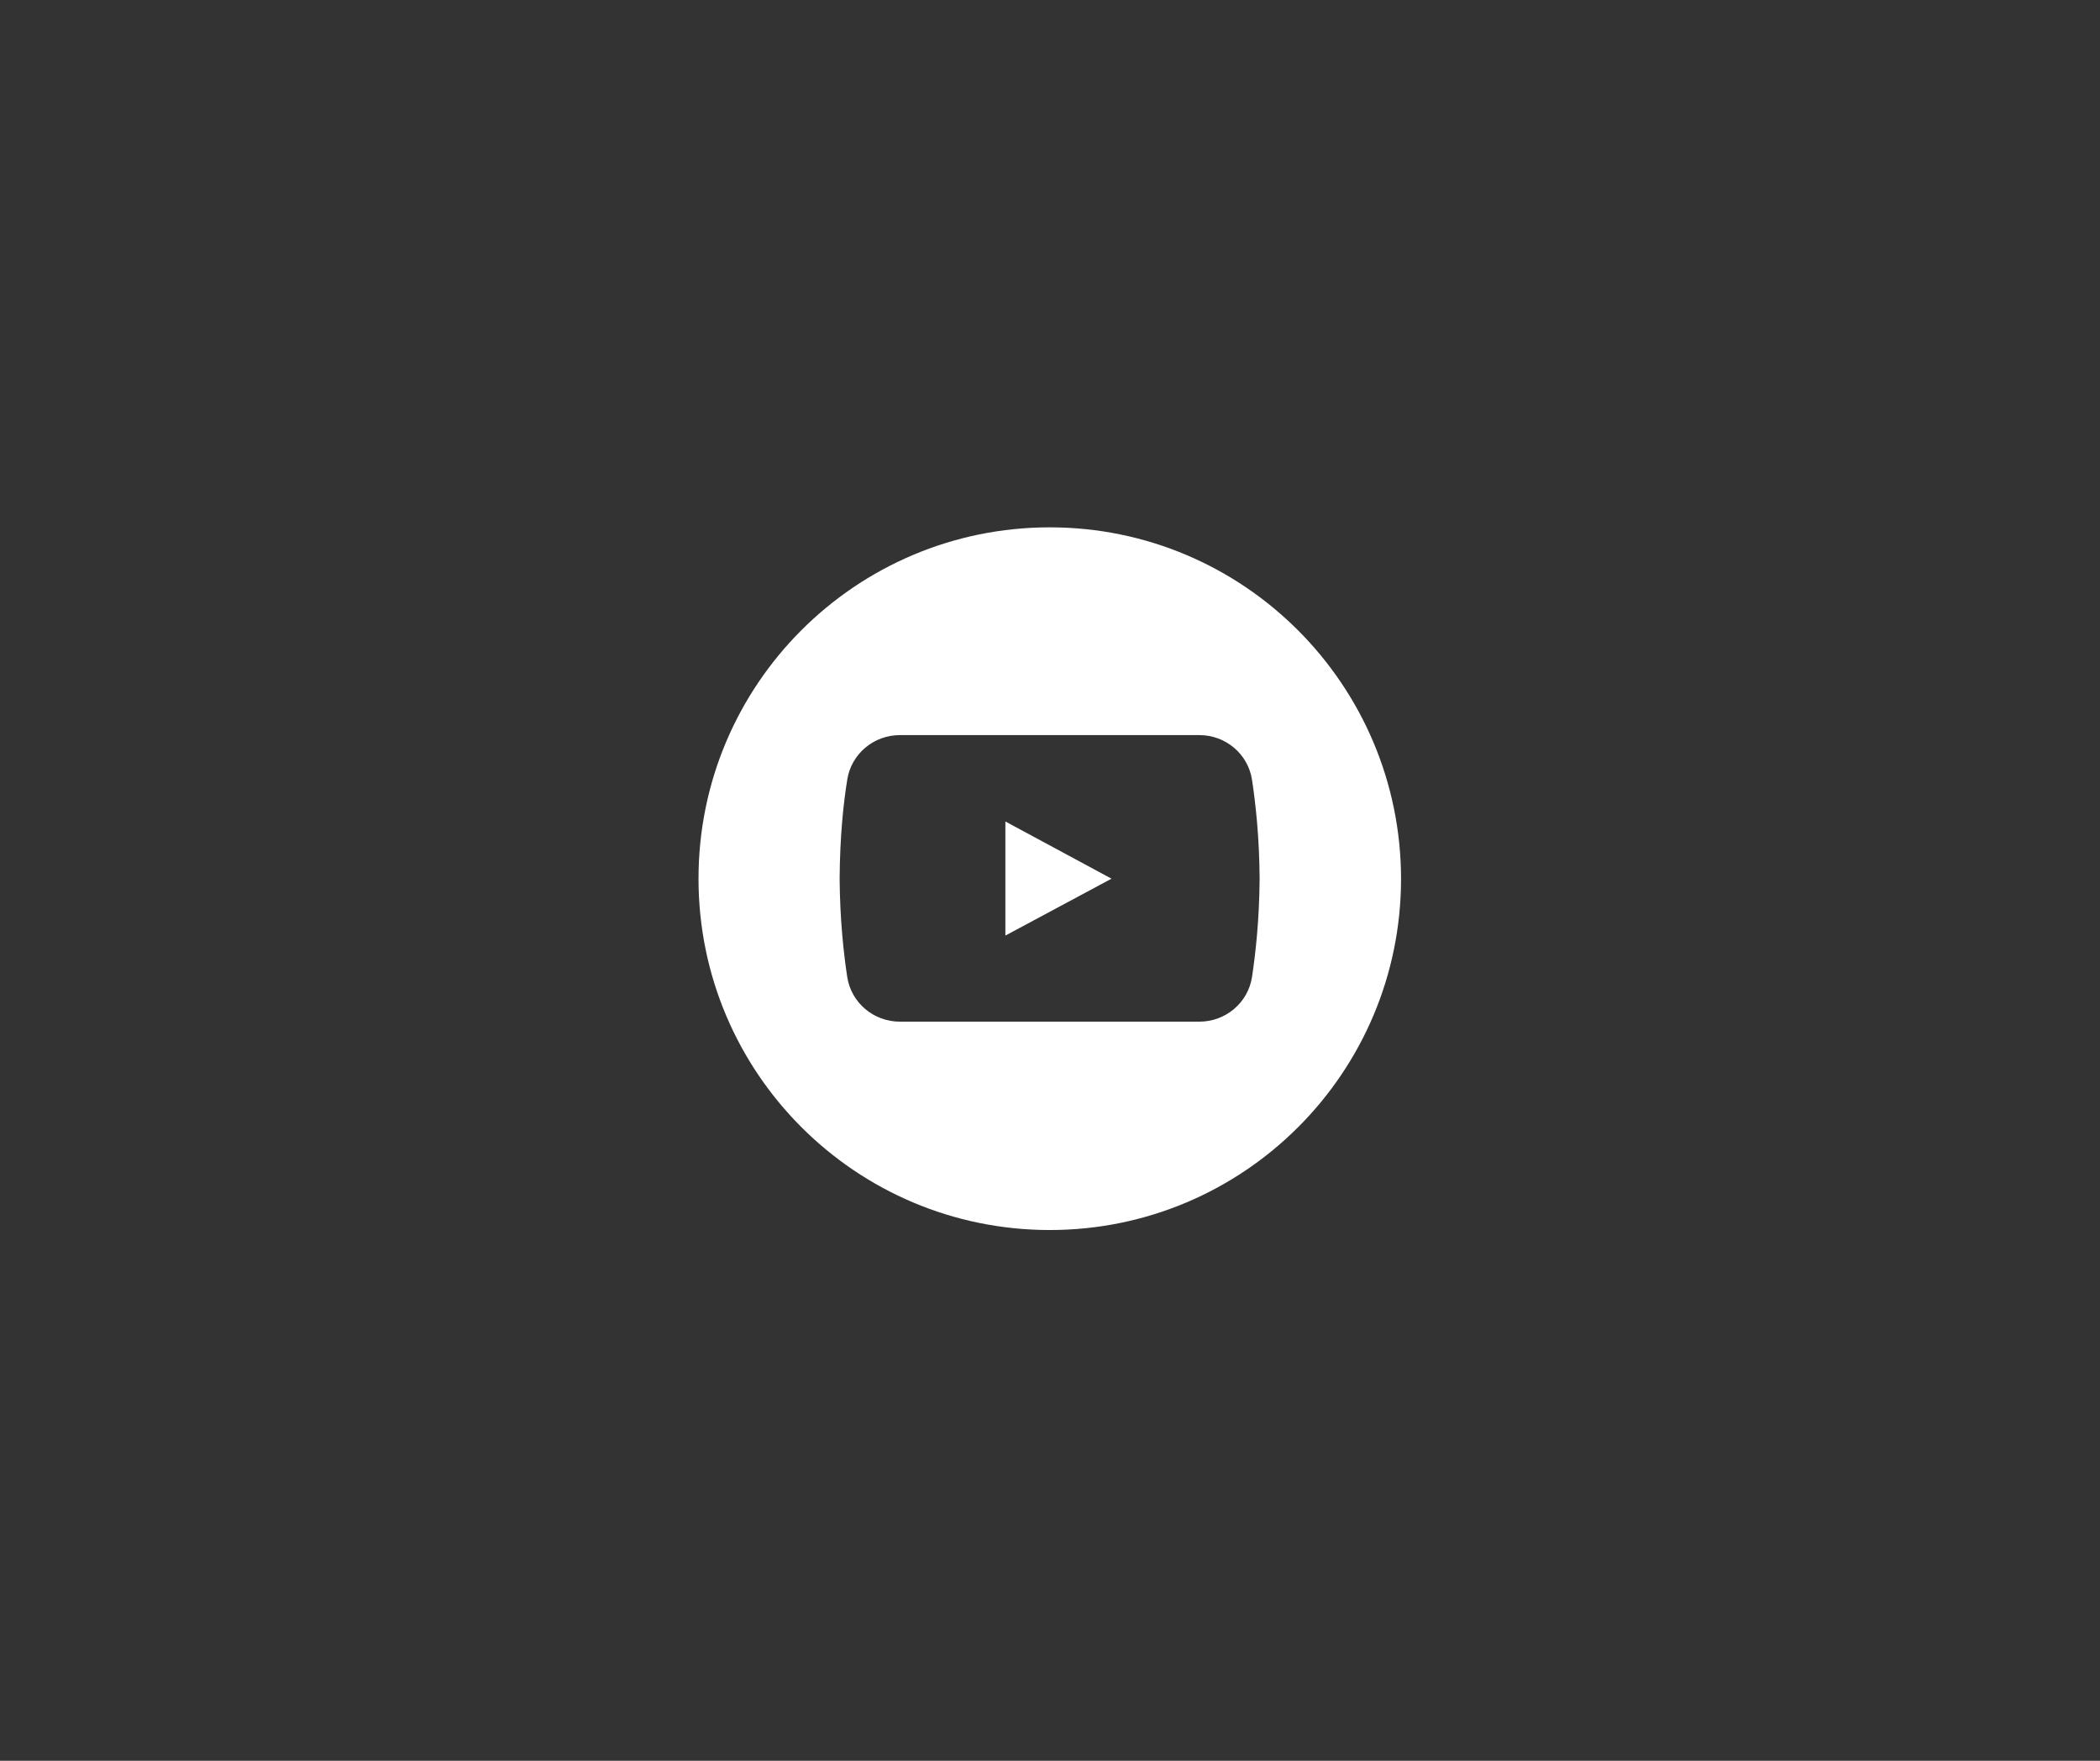 <svg xmlns="http://www.w3.org/2000/svg" xmlns:xlink="http://www.w3.org/1999/xlink" width="940" zoomAndPan="magnify" viewBox="0 0 705 591" height="788" preserveAspectRatio="xMidYMid meet" version="1.0"><rect x="0" y="0" width="705" height="591" fill="#333333" stroke="none"/><defs><clipPath id="0611242c74"><path d="M 234.5 177 L 470.352 177 L 470.352 412.852 L 234.5 412.852 Z M 234.5 177 " clip-rule="nonzero"/></clipPath></defs><g clip-path="url(#0611242c74)"><path fill="#ffffff" d="M 352.426 177 C 287.285 177 234.5 229.785 234.5 294.926 C 234.5 360.066 287.285 412.852 352.426 412.852 C 417.566 412.852 470.352 360.066 470.352 294.926 C 470.25 229.785 417.461 177 352.426 177 Z M 420.32 327.902 C 418.996 336.582 411.438 342.914 402.66 342.914 L 302.09 342.914 C 293.309 342.914 285.754 336.582 284.426 327.902 C 283.203 319.84 281.977 308.605 281.875 294.824 C 281.977 281.039 283.098 269.91 284.426 261.742 C 285.754 253.066 293.309 246.734 302.09 246.734 L 402.66 246.734 C 411.438 246.734 418.996 253.066 420.32 261.742 C 421.547 269.809 422.773 281.039 422.875 294.824 C 422.773 308.605 421.547 319.84 420.32 327.902 Z M 420.32 327.902 " fill-opacity="1" fill-rule="nonzero"/></g><path fill="#ffffff" d="M 337.52 275.73 L 337.52 314.02 L 373.152 294.926 Z M 337.52 275.73 " fill-opacity="1" fill-rule="nonzero"/></svg>